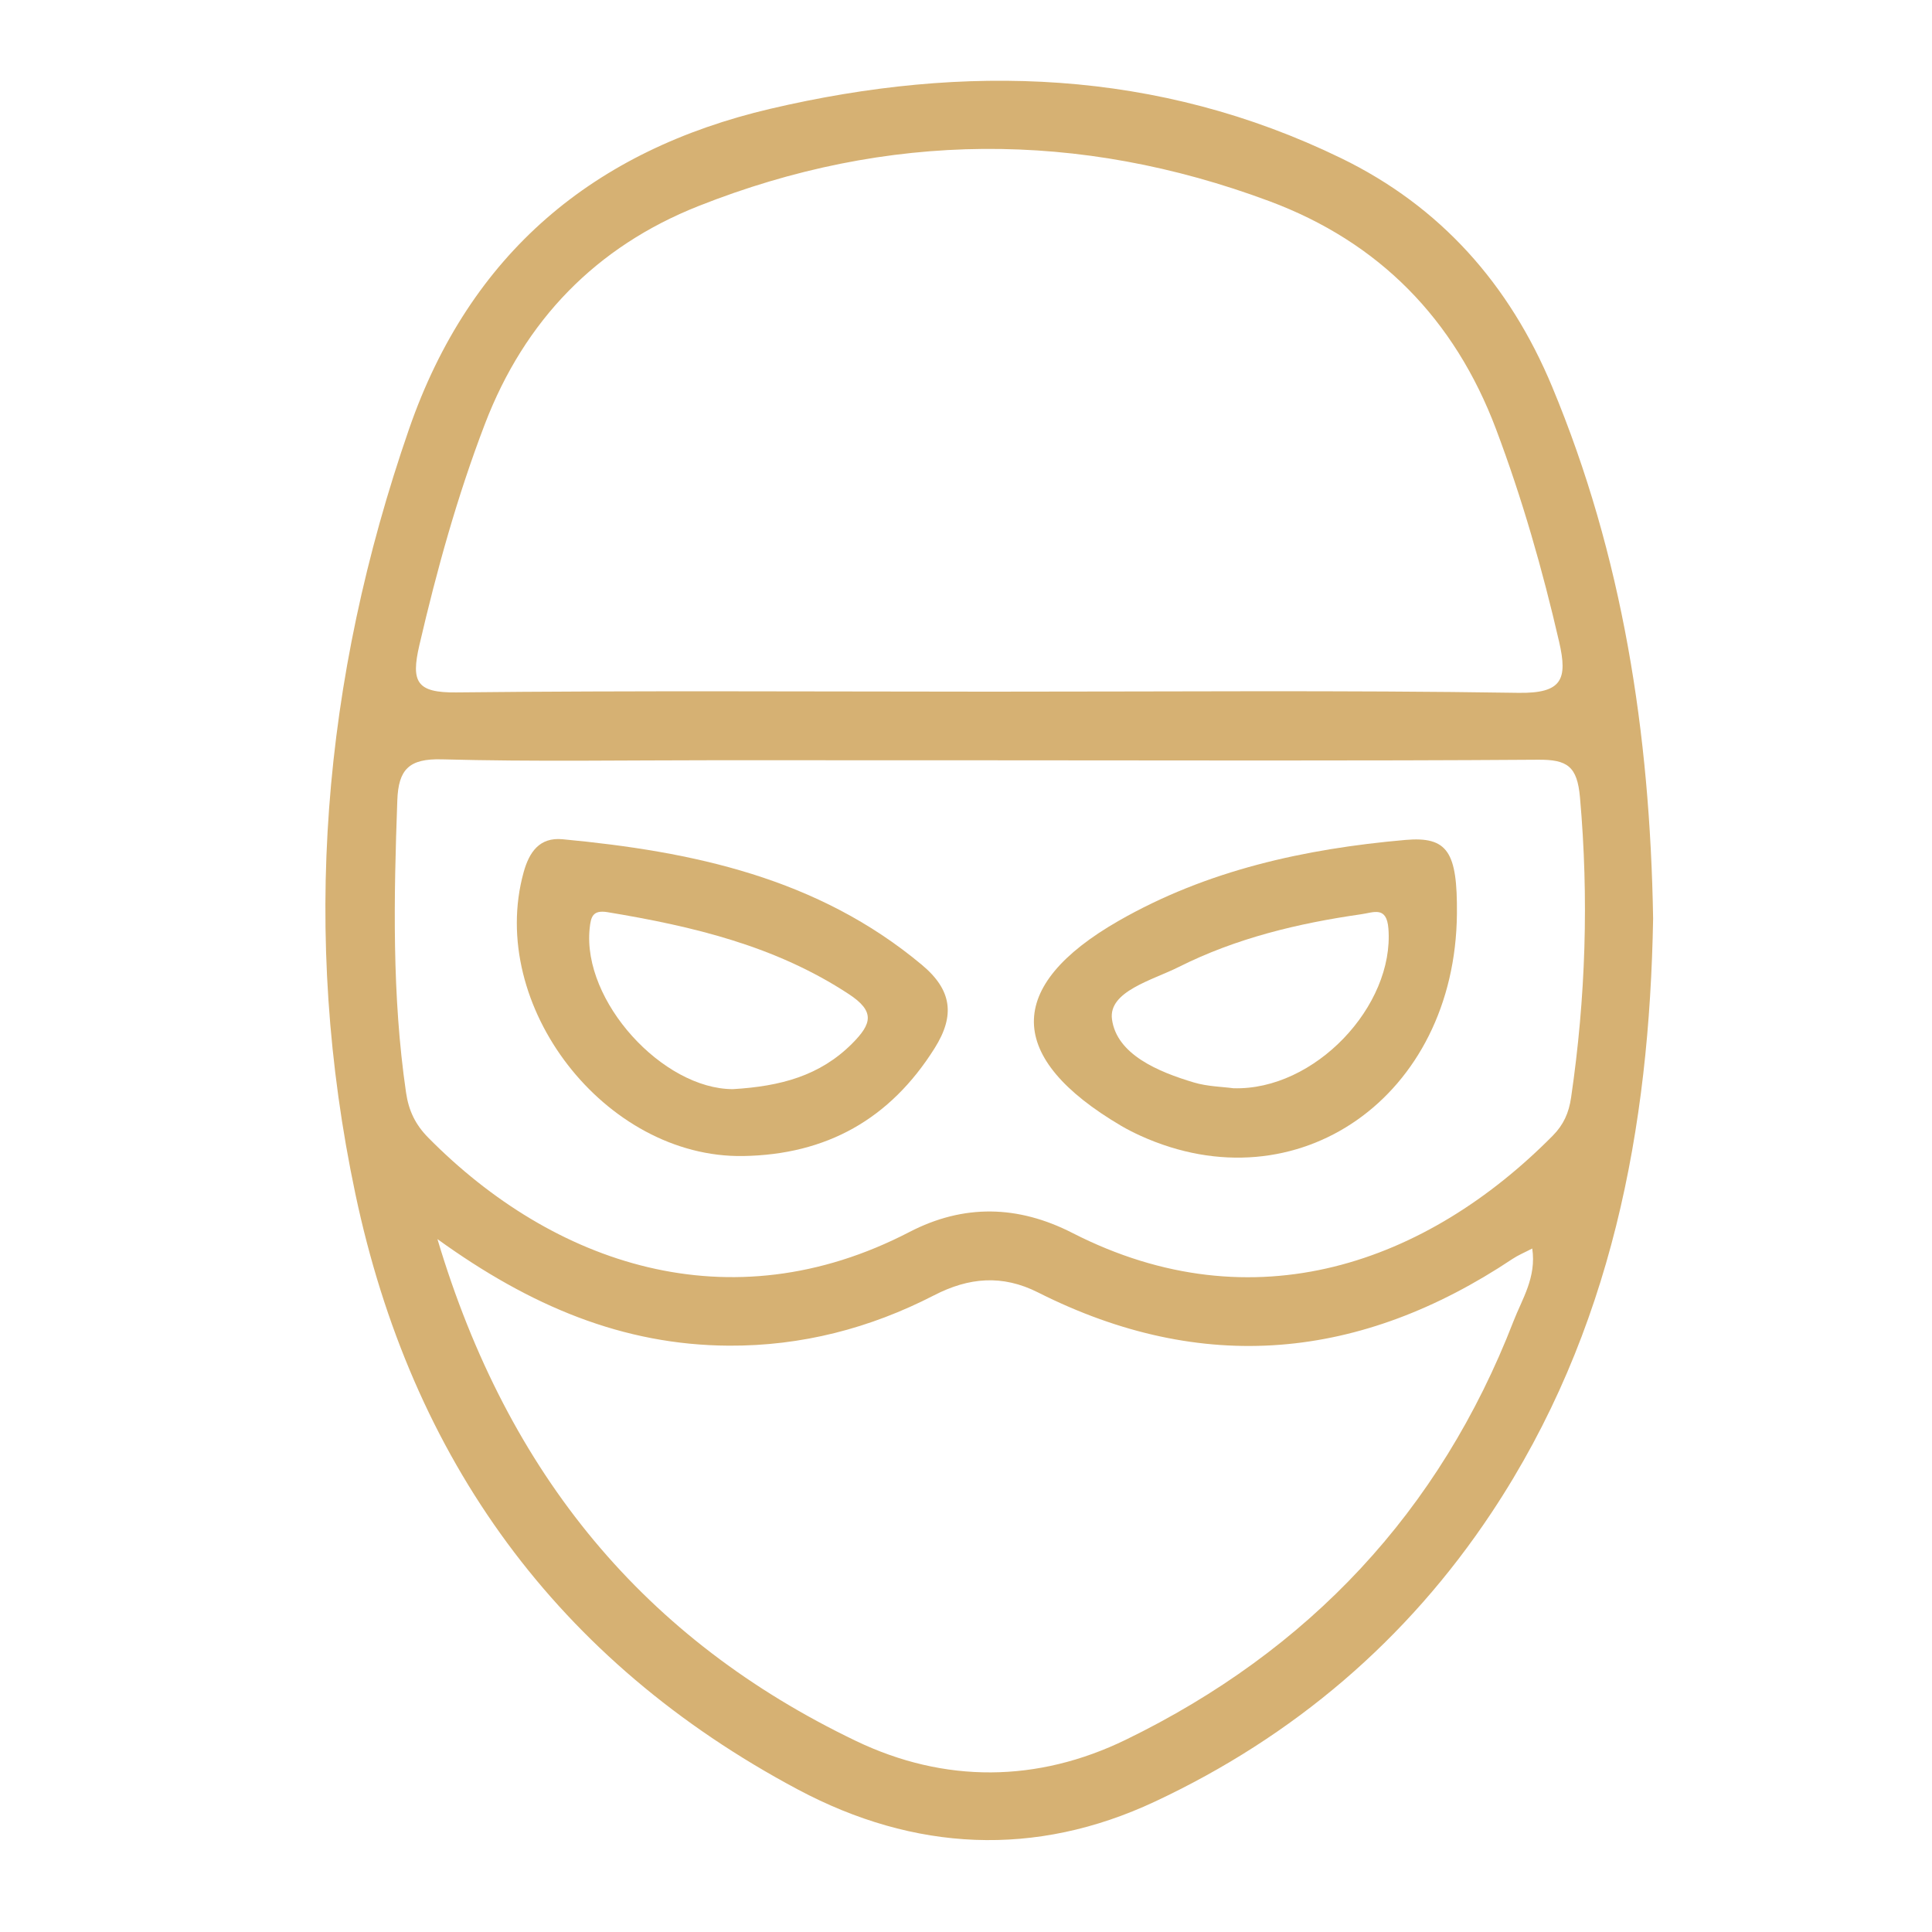 <?xml version="1.0" encoding="utf-8"?>
<!-- Generator: Adobe Illustrator 16.0.0, SVG Export Plug-In . SVG Version: 6.00 Build 0)  -->
<!DOCTYPE svg PUBLIC "-//W3C//DTD SVG 1.1//EN" "http://www.w3.org/Graphics/SVG/1.1/DTD/svg11.dtd">
<svg version="1.1" id="Layer_1" xmlns="http://www.w3.org/2000/svg" xmlns:xlink="http://www.w3.org/1999/xlink" x="0px" y="0px"
	 width="100px" height="100px" viewBox="0 0 100 100" enable-background="new 0 0 100 100" xml:space="preserve">
<path fill-rule="evenodd" clip-rule="evenodd" fill="#D6B173" d="M80.339,20.018c-2.21-5.303-5.775-9.329-10.928-11.833
	C59.91,3.568,49.957,3.268,39.873,5.631c-9.14,2.143-15.547,7.478-18.698,16.568c-4.496,12.972-5.616,26.173-2.781,39.597
	c2.899,13.727,10.424,24.181,22.911,30.832c6.021,3.206,12.279,3.524,18.47,0.624c7.166-3.356,13.045-8.351,17.436-14.969
	c6.218-9.371,8.165-19.924,8.354-30.742C85.404,37.932,83.985,28.771,80.339,20.018z M21.706,33.396
	c0.903-3.89,1.962-7.711,3.39-11.443c2.059-5.381,5.768-9.192,11.057-11.287c9.783-3.875,19.69-3.928,29.552-0.252
	c5.677,2.116,9.58,6.101,11.728,11.794c1.356,3.598,2.408,7.277,3.27,11.024c0.443,1.929,0.157,2.664-2.115,2.629
	c-9.123-0.141-18.249-0.058-27.374-0.061c-9.2-0.003-18.4-0.059-27.6,0.039C21.566,35.861,21.264,35.301,21.706,33.396z
	 M78.339,68.384c-3.817,9.859-10.597,17.055-20.061,21.661c-4.576,2.227-9.386,2.267-13.974,0.066
	C33.398,84.88,26.291,76.358,22.642,64.136c4.816,3.477,9.604,5.484,15.081,5.516c3.763,0.021,7.302-0.896,10.628-2.609
	c1.798-0.926,3.526-1.08,5.376-0.147c8.522,4.298,16.702,3.505,24.561-1.735c0.291-0.194,0.621-0.329,1.021-0.538
	C79.533,66.12,78.779,67.244,78.339,68.384z M80.369,58.784c-6.486,6.558-15.448,9.848-24.859,5.034
	c-2.813-1.438-5.626-1.509-8.442-0.048c-9.327,4.839-18.457,1.638-24.896-4.879c-0.674-0.682-1.019-1.401-1.157-2.351
	c-0.732-5.024-0.632-10.063-0.45-15.114c0.057-1.603,0.607-2.168,2.3-2.123c4.745,0.128,9.496,0.046,14.244,0.046
	c4.748,0.001,9.497,0,14.245,0.004c9.422,0.003,18.844,0.035,28.265-0.03c1.511-0.011,2.018,0.346,2.16,1.946
	c0.463,5.211,0.298,10.376-0.46,15.541C81.205,57.603,80.927,58.221,80.369,58.784z"/>
<path fill-rule="evenodd" clip-rule="evenodd" fill="#D5B173" d="M47.713,49.938c-5.393-4.505-11.865-5.866-18.596-6.499
	c-1.194-0.112-1.725,0.664-2.015,1.713c-1.902,6.888,4.214,14.797,11.362,14.684c4.313-0.07,7.607-1.907,9.916-5.587
	C49.447,52.55,49.268,51.236,47.713,49.938z M44.104,54.017c-1.664,1.665-3.695,2.209-6.167,2.357
	c-3.628-0.001-7.805-4.548-7.417-8.316c0.063-0.608,0.158-0.972,0.935-0.843c4.395,0.729,8.673,1.738,12.48,4.24
	C45.294,52.348,45.136,52.983,44.104,54.017z"/>
<path fill-rule="evenodd" clip-rule="evenodd" fill="#D4B173" d="M72.731,43.476c-5.199,0.458-10.256,1.563-14.835,4.189
	c-5.899,3.382-5.828,7.094,0.13,10.604c0.323,0.19,0.659,0.359,1,0.515c8.133,3.698,16.302-2.031,16.384-11.489
	C75.438,44.098,74.937,43.28,72.731,43.476z M63.836,56.327c-0.564-0.078-1.336-0.087-2.046-0.3c-1.844-0.551-3.989-1.45-4.234-3.27
	c-0.195-1.447,2.095-2.022,3.453-2.705c2.971-1.493,6.172-2.261,9.449-2.731c0.651-0.093,1.314-0.435,1.406,0.743
	C72.175,52.066,68.048,56.458,63.836,56.327z"/>
</svg>
